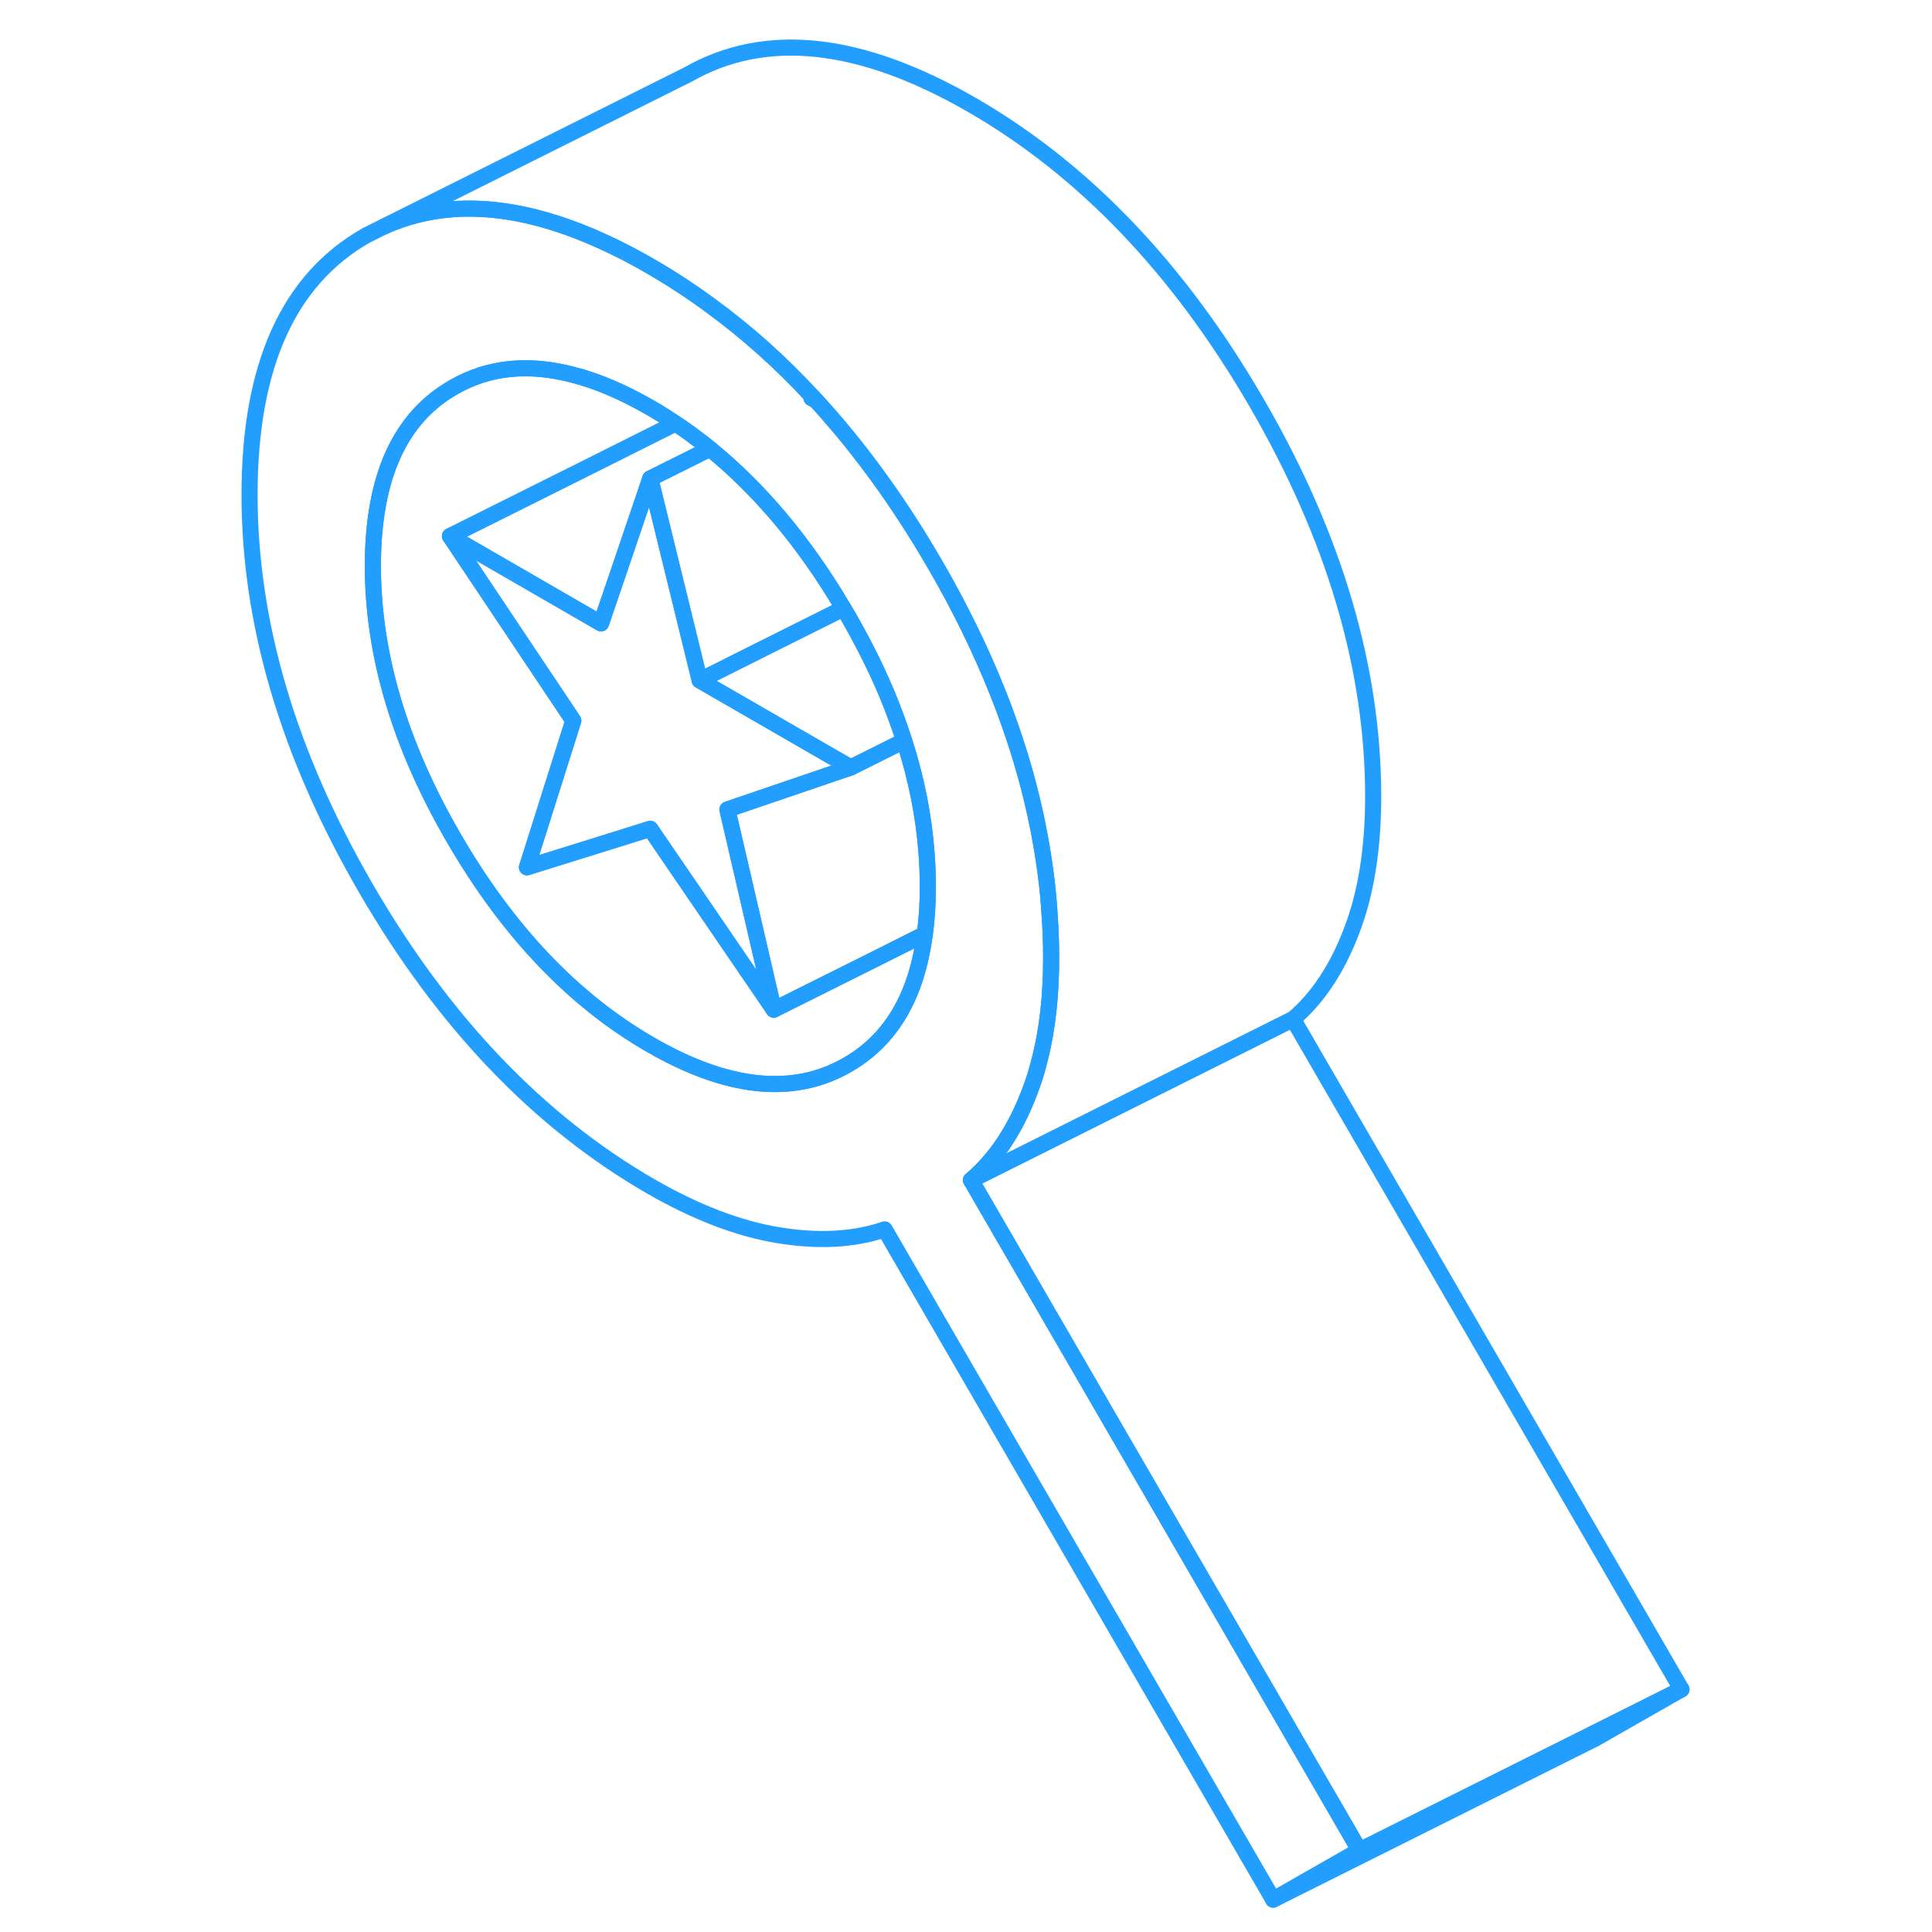 <svg width="48" height="48" viewBox="0 0 94 120" fill="none" xmlns="http://www.w3.org/2000/svg" stroke-width="1px" stroke-linecap="round" stroke-linejoin="round"><path d="M37.49 24.67L37.4 24.72L37.69 24.88C37.62 24.81 37.56 24.74 37.49 24.67Z" stroke="#229EFF" stroke-linejoin="round"/><path d="M47.31 73.3C48.85 71.99 50.06 70.16 50.95 67.82C51.21 67.15 51.43 66.44 51.61 65.69C52.07 63.84 52.29 61.77 52.29 59.48C52.29 58.63 52.26 57.78 52.2 56.93C52.15 56.05 52.07 55.16 51.95 54.27C51.54 51.12 50.77 47.94 49.62 44.74C49.43 44.19 49.22 43.64 49 43.09C47.94 40.42 46.63 37.73 45.06 35.03C45.05 35.01 45.04 35 45.03 34.98C42.81 31.16 40.36 27.79 37.69 24.88L37.4 24.72L37.49 24.67C35.5 22.51 33.37 20.61 31.12 18.97C29.91 18.08 28.67 17.27 27.39 16.53C25.92 15.68 24.5 14.99 23.12 14.44C18.49 12.6 14.4 12.47 10.85 14.07L9.73 14.63C4.91 17.38 2.5 22.74 2.5 30.73C2.5 38.72 4.91 46.86 9.73 55.18C14.55 63.49 20.44 69.65 27.39 73.67C30.2 75.29 32.85 76.31 35.34 76.72C37.83 77.13 40.04 77.01 41.95 76.36L66.08 117.99L71.44 114.93L47.31 73.3ZM44.44 58.02C44.28 59.2 44.03 60.27 43.67 61.24C42.85 63.44 41.49 65.09 39.6 66.16C36.25 68.07 32.18 67.65 27.39 64.88C22.61 62.12 18.54 57.84 15.19 52.06C11.83 46.28 10.16 40.65 10.16 35.15C10.16 29.65 11.83 25.95 15.19 24.04C17.36 22.8 19.82 22.55 22.59 23.28C24.1 23.66 25.7 24.35 27.39 25.32C27.92 25.62 28.44 25.95 28.95 26.3C29.39 26.58 29.82 26.89 30.24 27.21C30.53 27.42 30.81 27.64 31.09 27.87C34.22 30.42 36.99 33.72 39.39 37.79C39.46 37.9 39.53 38.02 39.6 38.14C40.04 38.9 40.45 39.65 40.83 40.4C41.3 41.31 41.72 42.23 42.1 43.13C42.5 44.1 42.85 45.05 43.16 46.01C43.92 48.37 44.38 50.69 44.55 52.99C44.6 53.68 44.63 54.37 44.63 55.05C44.63 56.11 44.57 57.1 44.44 58.02Z" stroke="#229EFF" stroke-linejoin="round"/><path d="M32.85 50.05L32.18 50.28L35.06 62.71L27.39 51.48L19.73 53.87L22.61 44.76L14.95 33.3L24.33 38.72L25.31 35.85L27.39 29.72L30.46 42.26L38.38 46.83L39.84 47.67L39.22 47.88L32.85 50.05Z" stroke="#229EFF" stroke-linejoin="round"/><path d="M31.09 27.87L30.34 28.25L27.39 29.72L25.31 35.85L24.33 38.72L14.95 33.3L23.38 29.09L28.95 26.3C29.39 26.58 29.82 26.89 30.24 27.21C30.53 27.42 30.81 27.64 31.09 27.87Z" stroke="#229EFF" stroke-linejoin="round"/><path d="M39.39 37.79L34.25 40.36L30.46 42.26L27.39 29.72L30.34 28.25L31.09 27.87C34.22 30.42 36.99 33.72 39.39 37.79Z" stroke="#229EFF" stroke-linejoin="round"/><path d="M44.63 55.05C44.63 56.11 44.57 57.1 44.44 58.02L41.47 59.51L35.06 62.71L32.18 50.28L32.85 50.05L39.22 47.88L39.84 47.67L43.16 46.01C43.92 48.37 44.38 50.69 44.55 52.99C44.6 53.68 44.63 54.37 44.63 55.05Z" stroke="#229EFF" stroke-linejoin="round"/><path d="M44.44 58.02C44.28 59.2 44.03 60.27 43.67 61.24C42.85 63.44 41.49 65.09 39.6 66.16C36.25 68.07 32.18 67.65 27.39 64.88C22.61 62.12 18.54 57.84 15.19 52.06C11.83 46.28 10.16 40.65 10.16 35.15C10.16 29.65 11.83 25.95 15.19 24.04C17.36 22.8 19.82 22.55 22.59 23.28C24.1 23.66 25.7 24.35 27.39 25.32C27.92 25.62 28.44 25.95 28.95 26.3L23.38 29.09L14.95 33.3L22.61 44.76L19.73 53.87L27.39 51.48L35.06 62.71L41.47 59.51L44.44 58.02Z" stroke="#229EFF" stroke-linejoin="round"/><path d="M43.16 46.01L39.84 47.67L38.38 46.83L30.46 42.26L34.25 40.36L39.39 37.79C39.46 37.9 39.53 38.02 39.6 38.14C40.04 38.9 40.45 39.65 40.83 40.4C41.3 41.31 41.72 42.23 42.1 43.13C42.5 44.1 42.85 45.05 43.16 46.01Z" stroke="#229EFF" stroke-linejoin="round"/><path d="M91.44 104.93L86.08 107.99L66.08 117.99L71.44 114.93L85.91 107.7L91.44 104.93Z" stroke="#229EFF" stroke-linejoin="round"/><path d="M72.29 49.48C72.29 52.7 71.85 55.48 70.95 57.82C70.06 60.16 68.85 61.99 67.31 63.3L60.41 66.75L47.31 73.3C48.85 71.99 50.06 70.16 50.95 67.82C51.21 67.15 51.43 66.44 51.61 65.69C52.07 63.84 52.29 61.77 52.29 59.48C52.29 58.63 52.26 57.78 52.2 56.93C52.15 56.05 52.07 55.16 51.95 54.27C51.54 51.12 50.77 47.94 49.62 44.74C49.43 44.19 49.22 43.64 49 43.09C47.94 40.42 46.63 37.73 45.06 35.03C45.05 35.01 45.04 35 45.03 34.98C42.81 31.16 40.36 27.79 37.69 24.88C37.62 24.81 37.56 24.74 37.49 24.67C35.5 22.51 33.37 20.61 31.12 18.97C29.91 18.08 28.67 17.27 27.39 16.53C25.92 15.68 24.5 14.99 23.12 14.44C18.49 12.6 14.4 12.47 10.85 14.07L29.73 4.63C34.55 1.88 40.44 2.52 47.39 6.53C54.35 10.55 60.24 16.72 65.06 25.03C69.88 33.34 72.29 41.49 72.29 49.48Z" stroke="#229EFF" stroke-linejoin="round"/><path d="M91.44 104.93L85.91 107.7L71.44 114.93L47.31 73.3L60.41 66.75L67.31 63.3L91.44 104.93Z" stroke="#229EFF" stroke-linejoin="round"/></svg>